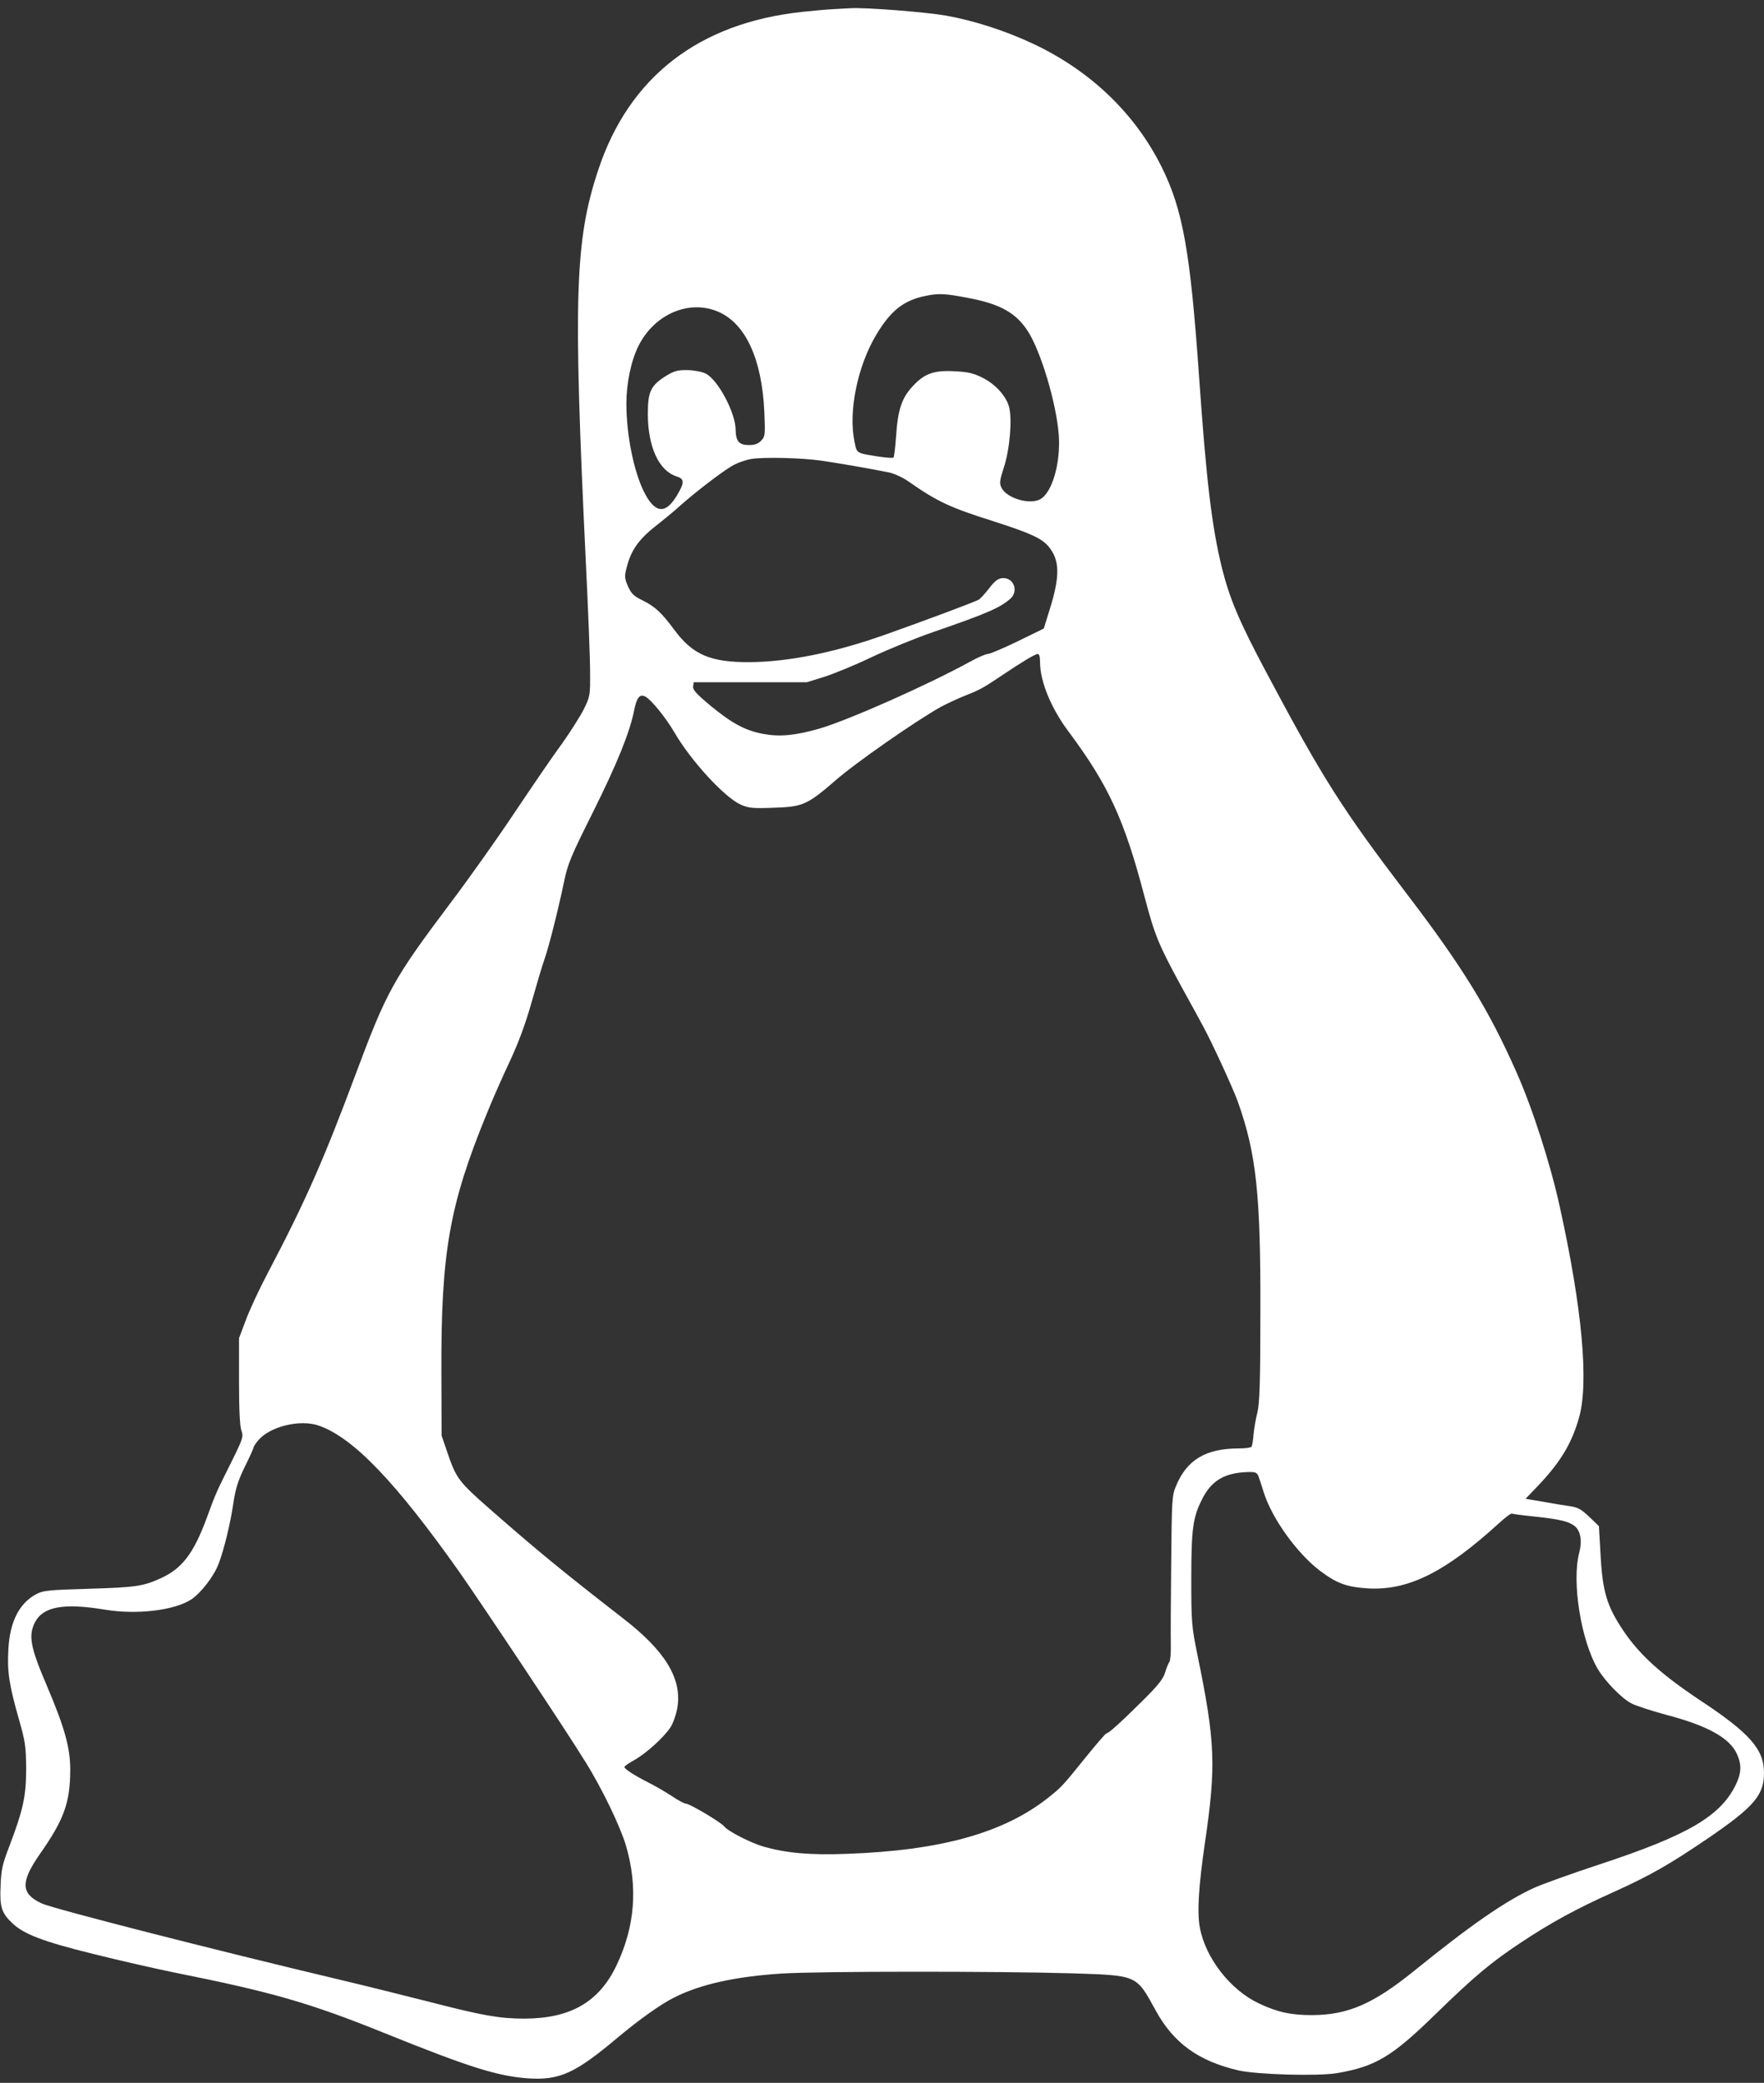 <?xml version="1.0" standalone="no"?>
<!DOCTYPE svg PUBLIC "-//W3C//DTD SVG 20010904//EN"
 "http://www.w3.org/TR/2001/REC-SVG-20010904/DTD/svg10.dtd">
<svg version="1.0" xmlns="http://www.w3.org/2000/svg"
 width="904pt" height="1067pt" viewBox="0 0 904 1067"
 preserveAspectRatio="xMidYMid meet">
<rect x="0" y="0" width="904" height="1067" fill="#333333" stroke="none"/>
<g transform="translate(0,1067) scale(0.1,-0.1)"
fill="#fff" stroke="none">
<path d="M4270 10623 c-30 -1 -102 -8 -160 -14 -529 -57 -886 -333 -1044 -809
-120 -361 -129 -649 -64 -2005 12 -242 22 -496 22 -565 1 -122 0 -127 -31
-191 -18 -36 -69 -117 -114 -180 -46 -62 -154 -221 -242 -352 -88 -132 -236
-341 -330 -465 -293 -390 -325 -448 -487 -882 -162 -434 -256 -647 -447 -1010
-45 -85 -96 -195 -114 -245 l-34 -90 0 -220 c0 -148 4 -231 12 -253 11 -31 9
-40 -48 -155 -82 -164 -83 -166 -129 -292 -68 -184 -127 -261 -238 -311 -88
-40 -128 -46 -367 -53 -209 -6 -234 -9 -270 -28 -87 -47 -135 -142 -142 -282
-7 -114 4 -183 54 -359 33 -115 36 -139 37 -252 0 -142 -15 -210 -85 -395 -37
-96 -43 -122 -46 -207 -5 -108 5 -138 61 -191 59 -56 160 -94 411 -156 132
-33 321 -76 419 -96 505 -101 695 -156 1081 -312 429 -173 575 -219 731 -230
161 -11 242 26 456 206 111 93 224 174 293 208 134 68 315 108 555 123 197 12
1106 12 1481 1 341 -11 331 -7 432 -191 91 -166 218 -258 422 -306 95 -22 412
-31 509 -14 197 34 281 85 506 305 193 188 283 264 438 366 149 99 283 172
466 254 193 87 289 142 488 277 237 162 288 221 288 336 0 121 -73 204 -331
374 -195 130 -306 230 -389 353 -86 128 -108 202 -118 398 l-8 139 -49 47
c-42 40 -59 49 -100 55 -28 4 -90 14 -138 23 l-89 15 50 52 c125 129 185 226
224 363 51 179 17 558 -99 1083 -47 215 -138 499 -221 686 -142 321 -277 541
-562 914 -328 430 -432 593 -718 1131 -143 268 -191 383 -231 544 -51 209 -79
445 -116 975 -45 643 -83 855 -192 1075 -136 273 -364 492 -657 630 -140 66
-302 119 -448 145 -104 18 -405 42 -488 38 -19 -1 -60 -3 -90 -5z m695 -1480
c159 -30 240 -75 300 -166 68 -102 149 -373 161 -536 10 -143 -34 -296 -96
-329 -55 -29 -172 6 -198 60 -11 23 -9 37 13 105 30 92 43 246 26 309 -15 56
-72 118 -138 150 -43 22 -75 29 -140 32 -107 6 -155 -11 -216 -77 -56 -60 -76
-120 -85 -258 -4 -56 -10 -104 -13 -107 -3 -3 -34 -1 -70 4 -124 20 -117 15
-130 78 -32 153 15 385 111 546 74 124 140 177 252 200 68 14 101 13 223 -11z
m-1282 -71 c139 -61 222 -244 234 -512 5 -118 4 -126 -16 -147 -16 -17 -33
-23 -63 -23 -50 0 -67 19 -68 77 0 87 -90 257 -153 289 -17 9 -58 17 -92 18
-52 1 -69 -4 -111 -29 -79 -50 -94 -80 -94 -195 0 -168 56 -291 146 -320 43
-14 43 -31 2 -100 -58 -96 -112 -90 -167 19 -53 105 -91 293 -91 454 0 103 24
219 62 295 82 164 262 240 411 174z m527 -762 c77 -11 256 -42 345 -60 28 -6
72 -26 100 -46 149 -104 211 -133 435 -204 190 -61 247 -87 283 -129 58 -69
60 -150 8 -318 l-32 -103 -133 -65 c-74 -36 -143 -65 -153 -65 -11 0 -53 -18
-94 -41 -219 -120 -632 -303 -775 -343 -120 -34 -198 -41 -281 -26 -93 17
-162 54 -272 145 -71 59 -91 81 -89 98 l3 22 290 0 290 0 90 28 c50 16 160 61
245 102 85 40 227 98 315 128 275 95 339 123 393 170 45 41 15 112 -44 105
-20 -2 -39 -17 -65 -52 -21 -27 -45 -53 -53 -58 -19 -11 -281 -109 -479 -179
-259 -92 -497 -140 -697 -141 -199 -1 -290 38 -384 165 -67 90 -97 118 -164
152 -44 21 -57 34 -74 72 -17 39 -18 51 -8 90 24 98 64 153 170 234 24 19 72
58 105 88 81 72 212 172 266 204 25 15 70 31 100 36 65 10 255 6 359 -9z
m1120 -1033 c0 -97 56 -234 144 -352 206 -276 287 -451 391 -847 53 -201 72
-246 187 -458 50 -91 102 -185 115 -210 46 -85 152 -315 177 -385 94 -265 117
-473 115 -1081 0 -360 -4 -461 -15 -509 -9 -33 -17 -84 -20 -114 -2 -29 -7
-57 -10 -62 -3 -5 -32 -9 -64 -9 -171 0 -268 -58 -324 -194 -20 -48 -21 -72
-24 -391 -2 -187 -3 -375 -2 -418 1 -43 -2 -83 -7 -90 -5 -7 -15 -31 -22 -54
-9 -33 -35 -66 -120 -150 -109 -108 -170 -163 -181 -163 -4 0 -49 -52 -101
-116 -130 -161 -127 -157 -198 -214 -228 -180 -550 -270 -1033 -287 -188 -7
-307 4 -425 37 -67 20 -181 78 -202 104 -18 22 -177 116 -195 116 -8 0 -41 17
-73 39 -32 21 -87 53 -123 71 -71 36 -120 68 -120 78 0 4 22 20 50 35 62 35
155 119 187 170 14 22 29 67 35 103 22 147 -64 288 -281 455 -318 247 -438
346 -679 557 -164 144 -174 158 -221 296 l-28 82 -1 330 c-2 606 41 851 231
1315 30 75 85 199 121 275 44 95 79 189 110 299 25 88 54 187 66 220 24 69 68
244 100 395 19 94 35 132 149 360 125 251 189 410 211 522 13 65 29 85 58 69
30 -16 104 -108 147 -181 85 -147 257 -334 341 -372 41 -18 62 -20 168 -16
151 5 172 14 321 143 102 89 407 301 535 373 30 16 87 43 125 58 78 31 91 38
188 103 104 70 171 110 185 111 8 0 12 -15 12 -43z m-3694 -3911 c175 -62 391
-287 716 -746 118 -168 550 -816 647 -974 86 -137 180 -333 209 -431 62 -212
46 -415 -48 -612 -89 -189 -237 -274 -474 -274 -125 0 -211 15 -486 86 -118
30 -330 83 -470 116 -644 153 -1458 361 -1516 388 -108 50 -110 109 -9 254
124 177 154 262 155 430 0 114 -28 215 -121 434 -84 196 -94 254 -60 322 42
81 147 100 359 65 163 -27 357 -4 443 53 49 33 115 118 139 181 28 73 60 205
76 312 11 75 24 115 59 187 25 50 45 95 45 100 1 4 11 20 23 34 60 72 217 110
313 75z m4813 -258 c5 -13 17 -50 27 -82 42 -135 172 -315 290 -404 86 -64
135 -82 244 -89 206 -12 396 82 673 335 32 29 61 51 65 48 4 -2 57 -9 117 -15
129 -14 175 -25 205 -49 30 -24 39 -76 23 -137 -39 -148 9 -447 94 -593 39
-66 125 -154 175 -179 24 -12 104 -38 178 -58 210 -55 324 -118 361 -200 26
-56 23 -101 -8 -163 -80 -158 -247 -255 -693 -402 -146 -48 -299 -103 -340
-122 -146 -67 -322 -189 -610 -422 -212 -172 -342 -228 -525 -229 -109 0 -176
14 -274 60 -146 69 -273 232 -302 388 -15 78 -6 216 26 435 58 394 53 517 -38
960 -30 148 -32 165 -32 390 0 258 8 317 56 411 48 95 115 135 237 138 35 1
44 -3 51 -21z"/>
</g>
</svg>

